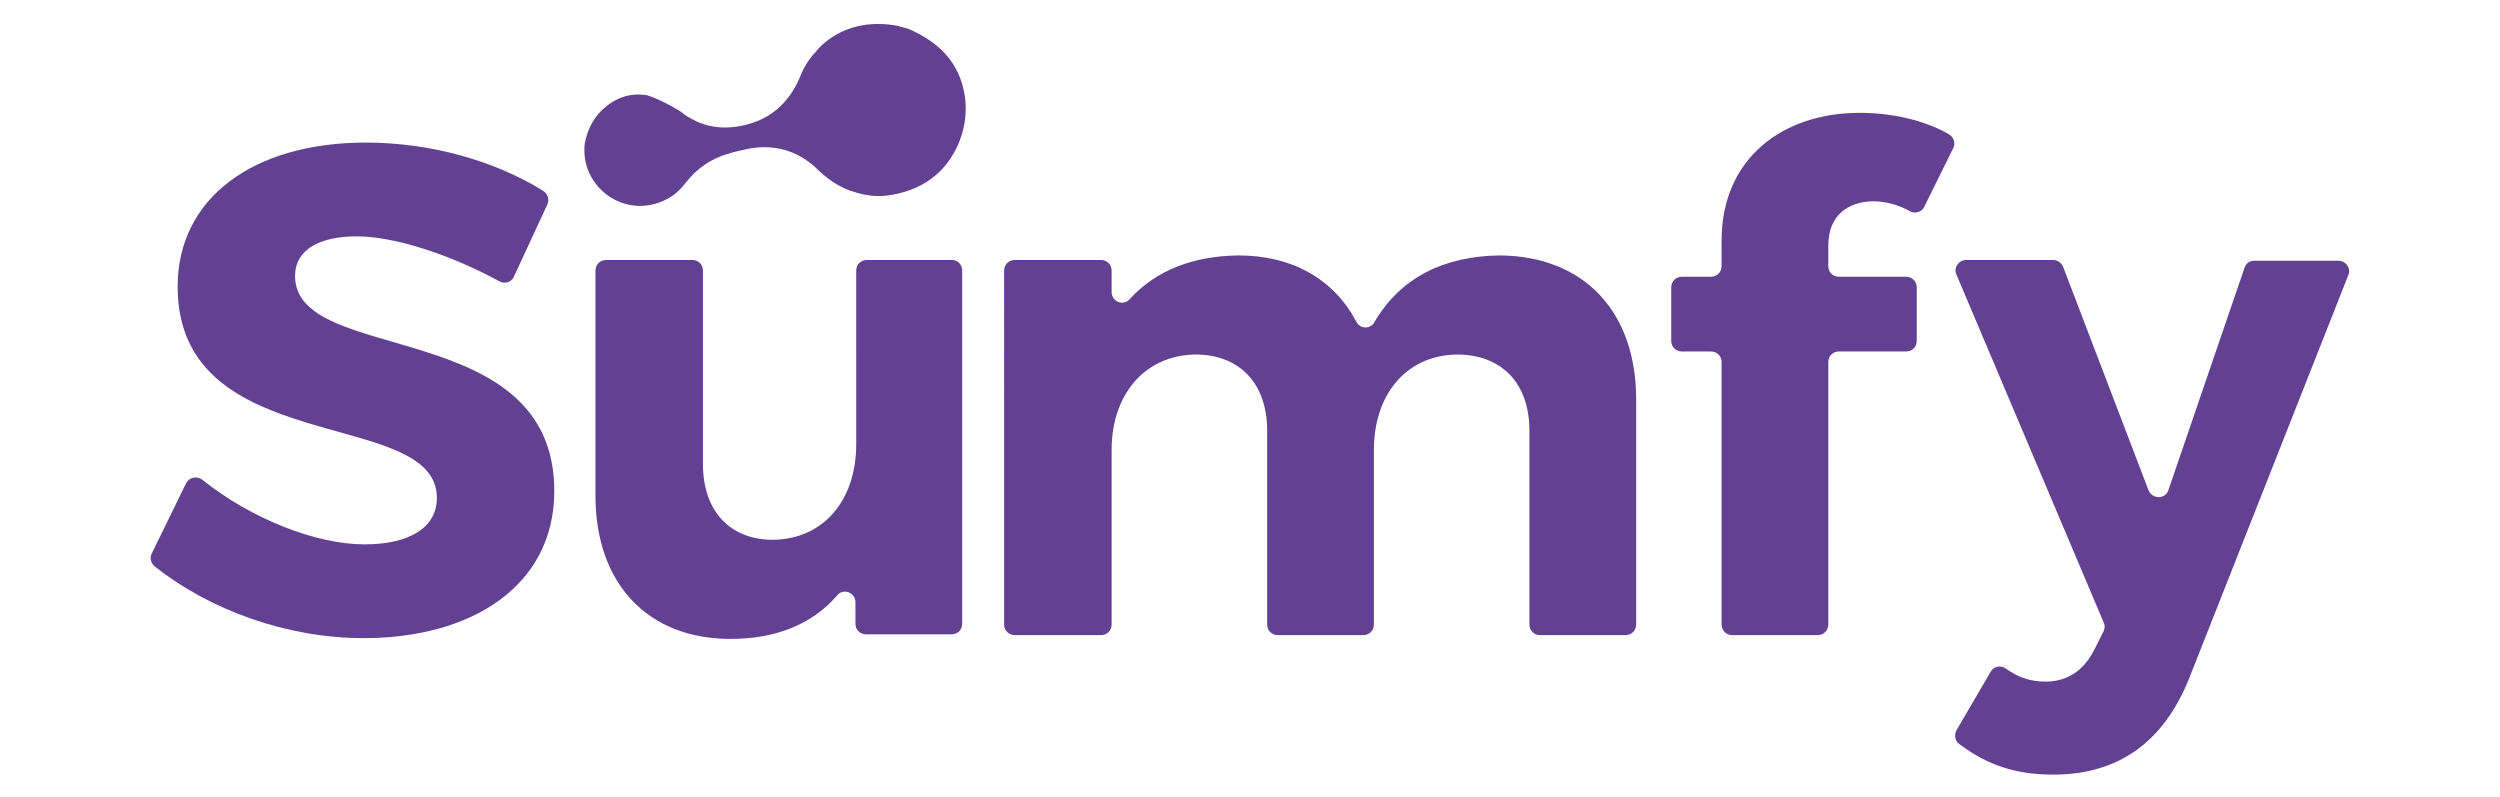 <?xml version="1.0" encoding="utf-8"?>
<!-- Generator: Adobe Illustrator 25.3.1, SVG Export Plug-In . SVG Version: 6.00 Build 0)  -->
<svg version="1.1" id="Layer_1" xmlns="http://www.w3.org/2000/svg" xmlns:xlink="http://www.w3.org/1999/xlink" x="0px" y="0px"
	 viewBox="0 0 327.9 104.6" style="enable-background:new 0 0 327.9 104.6;" xml:space="preserve">
<style type="text/css">
	.st0{fill:#624193;}
</style>
<g>
	<g>
		<path class="st0" d="M46.8,31c-4.8,0-8.1,1.7-8.1,5.2c0,11.8,34,5.2,34,28.2c0,12.5-10.9,19.3-25,19.3c-10.1,0-20.2-3.7-27.4-9.4
			c-0.5-0.4-0.7-1.1-0.4-1.7l4.5-9.2c0.4-0.8,1.4-1,2.1-0.5c6.5,5.2,15,8.5,21.3,8.5c5.9,0,9.5-2.2,9.5-6.1c0-12-34-5-34-27.7
			c0-11.6,9.9-18.9,24.7-18.9c8.5,0,16.9,2.4,23.2,6.3c0.6,0.4,0.9,1.1,0.6,1.8l-4.4,9.5c-0.3,0.7-1.2,1-1.9,0.6
			C58.9,33.3,51.6,31,46.8,31z"/>
		<path class="st0" d="M126.2,35.5v46.3c0,0.8-0.6,1.4-1.4,1.4h-11.2c-0.8,0-1.4-0.6-1.4-1.4V79c0-1.3-1.6-1.9-2.4-0.9
			c-3.4,3.9-8.2,5.7-14,5.7C85,83.8,78.1,76.6,78.1,65V35.5c0-0.8,0.6-1.4,1.4-1.4h11.3c0.8,0,1.4,0.6,1.4,1.4v25.4
			c0,6.2,3.6,9.9,9.2,9.9c6.8-0.1,10.9-5.4,10.9-12.5V35.5c0-0.8,0.6-1.4,1.4-1.4h11.2C125.6,34.1,126.2,34.7,126.2,35.5z"/>
		<path class="st0" d="M214.6,52.4v29.5c0,0.8-0.6,1.4-1.4,1.4h-11.2c-0.8,0-1.4-0.6-1.4-1.4V56.5c0-6.3-3.7-10-9.5-10
			c-6.8,0.1-10.9,5.4-10.9,12.5v22.9c0,0.8-0.6,1.4-1.4,1.4h-11.2c-0.8,0-1.4-0.6-1.4-1.4V56.5c0-6.3-3.7-10-9.4-10
			c-6.8,0.1-11,5.4-11,12.5v22.9c0,0.8-0.6,1.4-1.4,1.4h-11.3c-0.8,0-1.4-0.6-1.4-1.4V35.5c0-0.8,0.6-1.4,1.4-1.4h11.3
			c0.8,0,1.4,0.6,1.4,1.4v2.8c0,1.3,1.6,1.9,2.4,0.9c3.5-3.8,8.3-5.6,14.2-5.7c7.2,0,12.6,3.2,15.5,8.7c0.5,1,1.9,1,2.4,0
			c3.4-5.8,9.1-8.6,16.4-8.7C207.8,33.6,214.6,40.9,214.6,52.4z"/>
		<path class="st0" d="M239.8,32.2v2.7c0,0.8,0.6,1.4,1.4,1.4h8.8c0.8,0,1.4,0.6,1.4,1.4v7c0,0.8-0.6,1.4-1.4,1.4h-8.8
			c-0.8,0-1.4,0.6-1.4,1.4v34.4c0,0.8-0.6,1.4-1.4,1.4h-11.2c-0.8,0-1.4-0.6-1.4-1.4V47.5c0-0.8-0.6-1.4-1.4-1.4h-3.8
			c-0.8,0-1.4-0.6-1.4-1.4v-7c0-0.8,0.6-1.4,1.4-1.4h3.8c0.8,0,1.4-0.6,1.4-1.4v-3.3c0-11,8.2-16.8,18.1-16.8
			c4.1,0,8.4,0.9,11.7,2.8c0.7,0.4,0.9,1.2,0.6,1.8l-3.8,7.7c-0.3,0.7-1.2,1-1.9,0.6c-1.6-0.9-3.3-1.3-4.9-1.3
			C242.3,26.5,239.8,28.3,239.8,32.2z"/>
		<path class="st0" d="M269.3,101.6c-4.8,0-8.6-1.2-12.3-4c-0.6-0.4-0.7-1.2-0.4-1.8l4.5-7.7c0.4-0.7,1.3-0.9,2-0.4
			c1.7,1.2,3.3,1.7,5.2,1.7c2.9,0,5.1-1.5,6.5-4.4l1.1-2.2c0.2-0.4,0.2-0.8,0-1.2l-19.3-45.6c-0.4-0.9,0.3-1.9,1.3-1.9h11.4
			c0.6,0,1.1,0.4,1.3,0.9l11.2,29.3c0.5,1.2,2.2,1.2,2.6,0l10-29.2c0.2-0.6,0.7-0.9,1.3-0.9h11c1,0,1.7,1,1.3,1.9l-20.8,52.7
			C283.8,97.4,277.8,101.6,269.3,101.6z"/>
	</g>
	<path class="st0" d="M84.9,12.5L84.9,12.5c-2.4-0.4-4.4,0.4-6.1,2.1c-1.1,1.1-1.8,2.6-2.1,4.2C76,24.5,82,29,87.5,26.1
		c1-0.5,1.8-1.3,2.5-2.2c1.4-1.8,3.3-3.1,5.4-3.7c0.9-0.3,1.9-0.5,2.8-0.7c3.3-0.6,6.3,0.2,8.8,2.5c1.3,1.3,2.8,2.4,4.5,3
		c1.7,0.6,3.4,0.9,5.2,0.6c3.2-0.5,5.8-1.9,7.6-4.3c2.1-2.8,2.9-6.5,2-9.9c-0.9-3.5-3.3-5.9-6.9-7.5c-0.4-0.2-0.9-0.3-1.3-0.4
		c-0.1,0-0.2-0.1-0.3-0.1c-7.4-1.4-10.8,3.4-10.8,3.4c-1,1-1.7,2.3-2.2,3.6c-1.4,3.1-3.7,5.2-7.1,6c-2.9,0.7-5.6,0.3-8.1-1.5
		C89.7,14.8,86.6,13,84.9,12.5z"/>
</g>
</svg>
